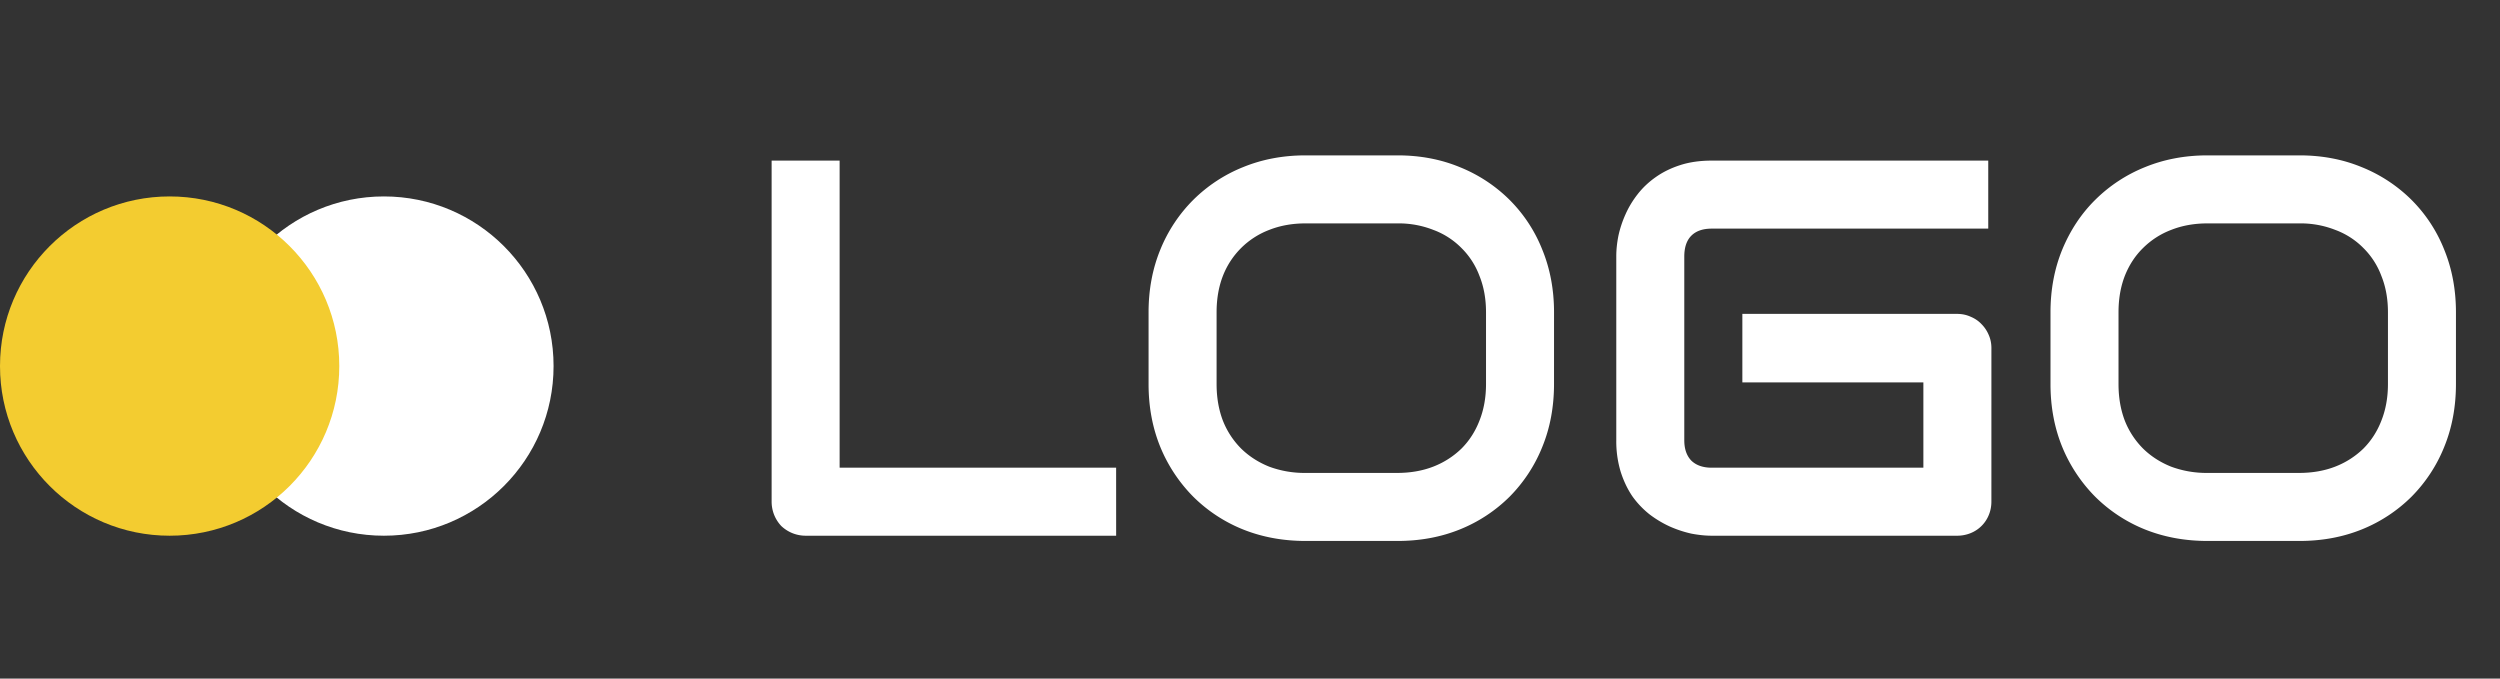 <svg xmlns="http://www.w3.org/2000/svg" width="140" height="38" fill="none"><rect width="100%" height="100%" fill="#333333" stroke="none"/><path fill="#fff" d="M62.504 30H45.13a2 2 0 0 1-.762-.146 2 2 0 0 1-.615-.396 2 2 0 0 1-.396-.615 2 2 0 0 1-.146-.762V8.994h3.808v17.197h15.484zm24.521-8.496q0 1.92-.659 3.53a8.4 8.4 0 0 1-1.83 2.783 8.4 8.4 0 0 1-2.784 1.831q-1.597.645-3.486.645h-5.157q-1.89 0-3.5-.645a8.4 8.4 0 0 1-2.784-1.83 8.6 8.6 0 0 1-1.846-2.784q-.659-1.61-.659-3.53V17.49q0-1.904.66-3.515a8.4 8.4 0 0 1 1.845-2.784 8.4 8.4 0 0 1 2.783-1.83q1.612-.66 3.501-.66h5.157q1.89 0 3.486.66a8.4 8.4 0 0 1 2.783 1.83 8.2 8.2 0 0 1 1.831 2.784q.66 1.611.66 3.515zm-3.808-4.014q0-1.127-.366-2.036a4.3 4.3 0 0 0-1.011-1.567 4.3 4.3 0 0 0-1.568-1.011 5.3 5.3 0 0 0-2.006-.366h-5.157q-1.112 0-2.036.366a4.5 4.5 0 0 0-1.567 1.01 4.5 4.5 0 0 0-1.025 1.568q-.352.909-.352 2.036v4.014q0 1.128.352 2.05a4.6 4.6 0 0 0 1.025 1.568q.66.645 1.567 1.01a5.7 5.7 0 0 0 2.036.352h5.127q1.113 0 2.022-.351a4.7 4.7 0 0 0 1.582-1.01q.66-.66 1.01-1.568.367-.924.367-2.051zm28.301 10.591q0 .41-.147.762a1.832 1.832 0 0 1-1.011 1.01 2 2 0 0 1-.761.147h-13.74q-.528 0-1.143-.117a6.4 6.4 0 0 1-1.201-.396 6 6 0 0 1-1.128-.673 5 5 0 0 1-.967-1.011q-.41-.6-.66-1.377a5.9 5.9 0 0 1-.248-1.773V14.341q0-.528.117-1.128.132-.615.395-1.201.264-.6.689-1.143.425-.542 1.01-.952.601-.425 1.378-.674t1.757-.249h15.484v3.809H95.858q-.747 0-1.142.395-.396.396-.396 1.172v10.283q0 .733.396 1.143.41.395 1.142.395h11.851v-4.775H97.572v-3.838H109.6q.41 0 .761.161.352.147.601.41.263.264.41.616.147.336.147.732zm26.015-6.577q0 1.92-.659 3.53a8.4 8.4 0 0 1-1.831 2.783 8.4 8.4 0 0 1-2.783 1.831q-1.597.645-3.487.645h-5.156q-1.89 0-3.501-.645a8.4 8.4 0 0 1-2.783-1.83 8.6 8.6 0 0 1-1.846-2.784q-.659-1.61-.659-3.53V17.49q0-1.904.659-3.515.675-1.626 1.846-2.784a8.4 8.4 0 0 1 2.783-1.83q1.611-.66 3.501-.66h5.156q1.89 0 3.487.66a8.4 8.4 0 0 1 2.783 1.83 8.2 8.2 0 0 1 1.831 2.784q.659 1.611.659 3.515zm-3.808-4.014q0-1.127-.367-2.036a4.3 4.3 0 0 0-1.01-1.567 4.3 4.3 0 0 0-1.568-1.011 5.3 5.3 0 0 0-2.007-.366h-5.156q-1.113 0-2.036.366a4.5 4.5 0 0 0-1.567 1.01q-.66.645-1.026 1.568-.351.909-.351 2.036v4.014q0 1.128.351 2.05a4.6 4.6 0 0 0 1.026 1.568q.659.645 1.567 1.01a5.7 5.7 0 0 0 2.036.352h5.127q1.113 0 2.022-.351a4.7 4.7 0 0 0 1.582-1.01q.659-.66 1.01-1.568.367-.924.367-2.051z"/><circle cx="21.5" cy="20.5" r="9.5" fill="#fff"/><circle cx="9.5" cy="20.5" r="9.5" fill="#F3CC30"/></svg>